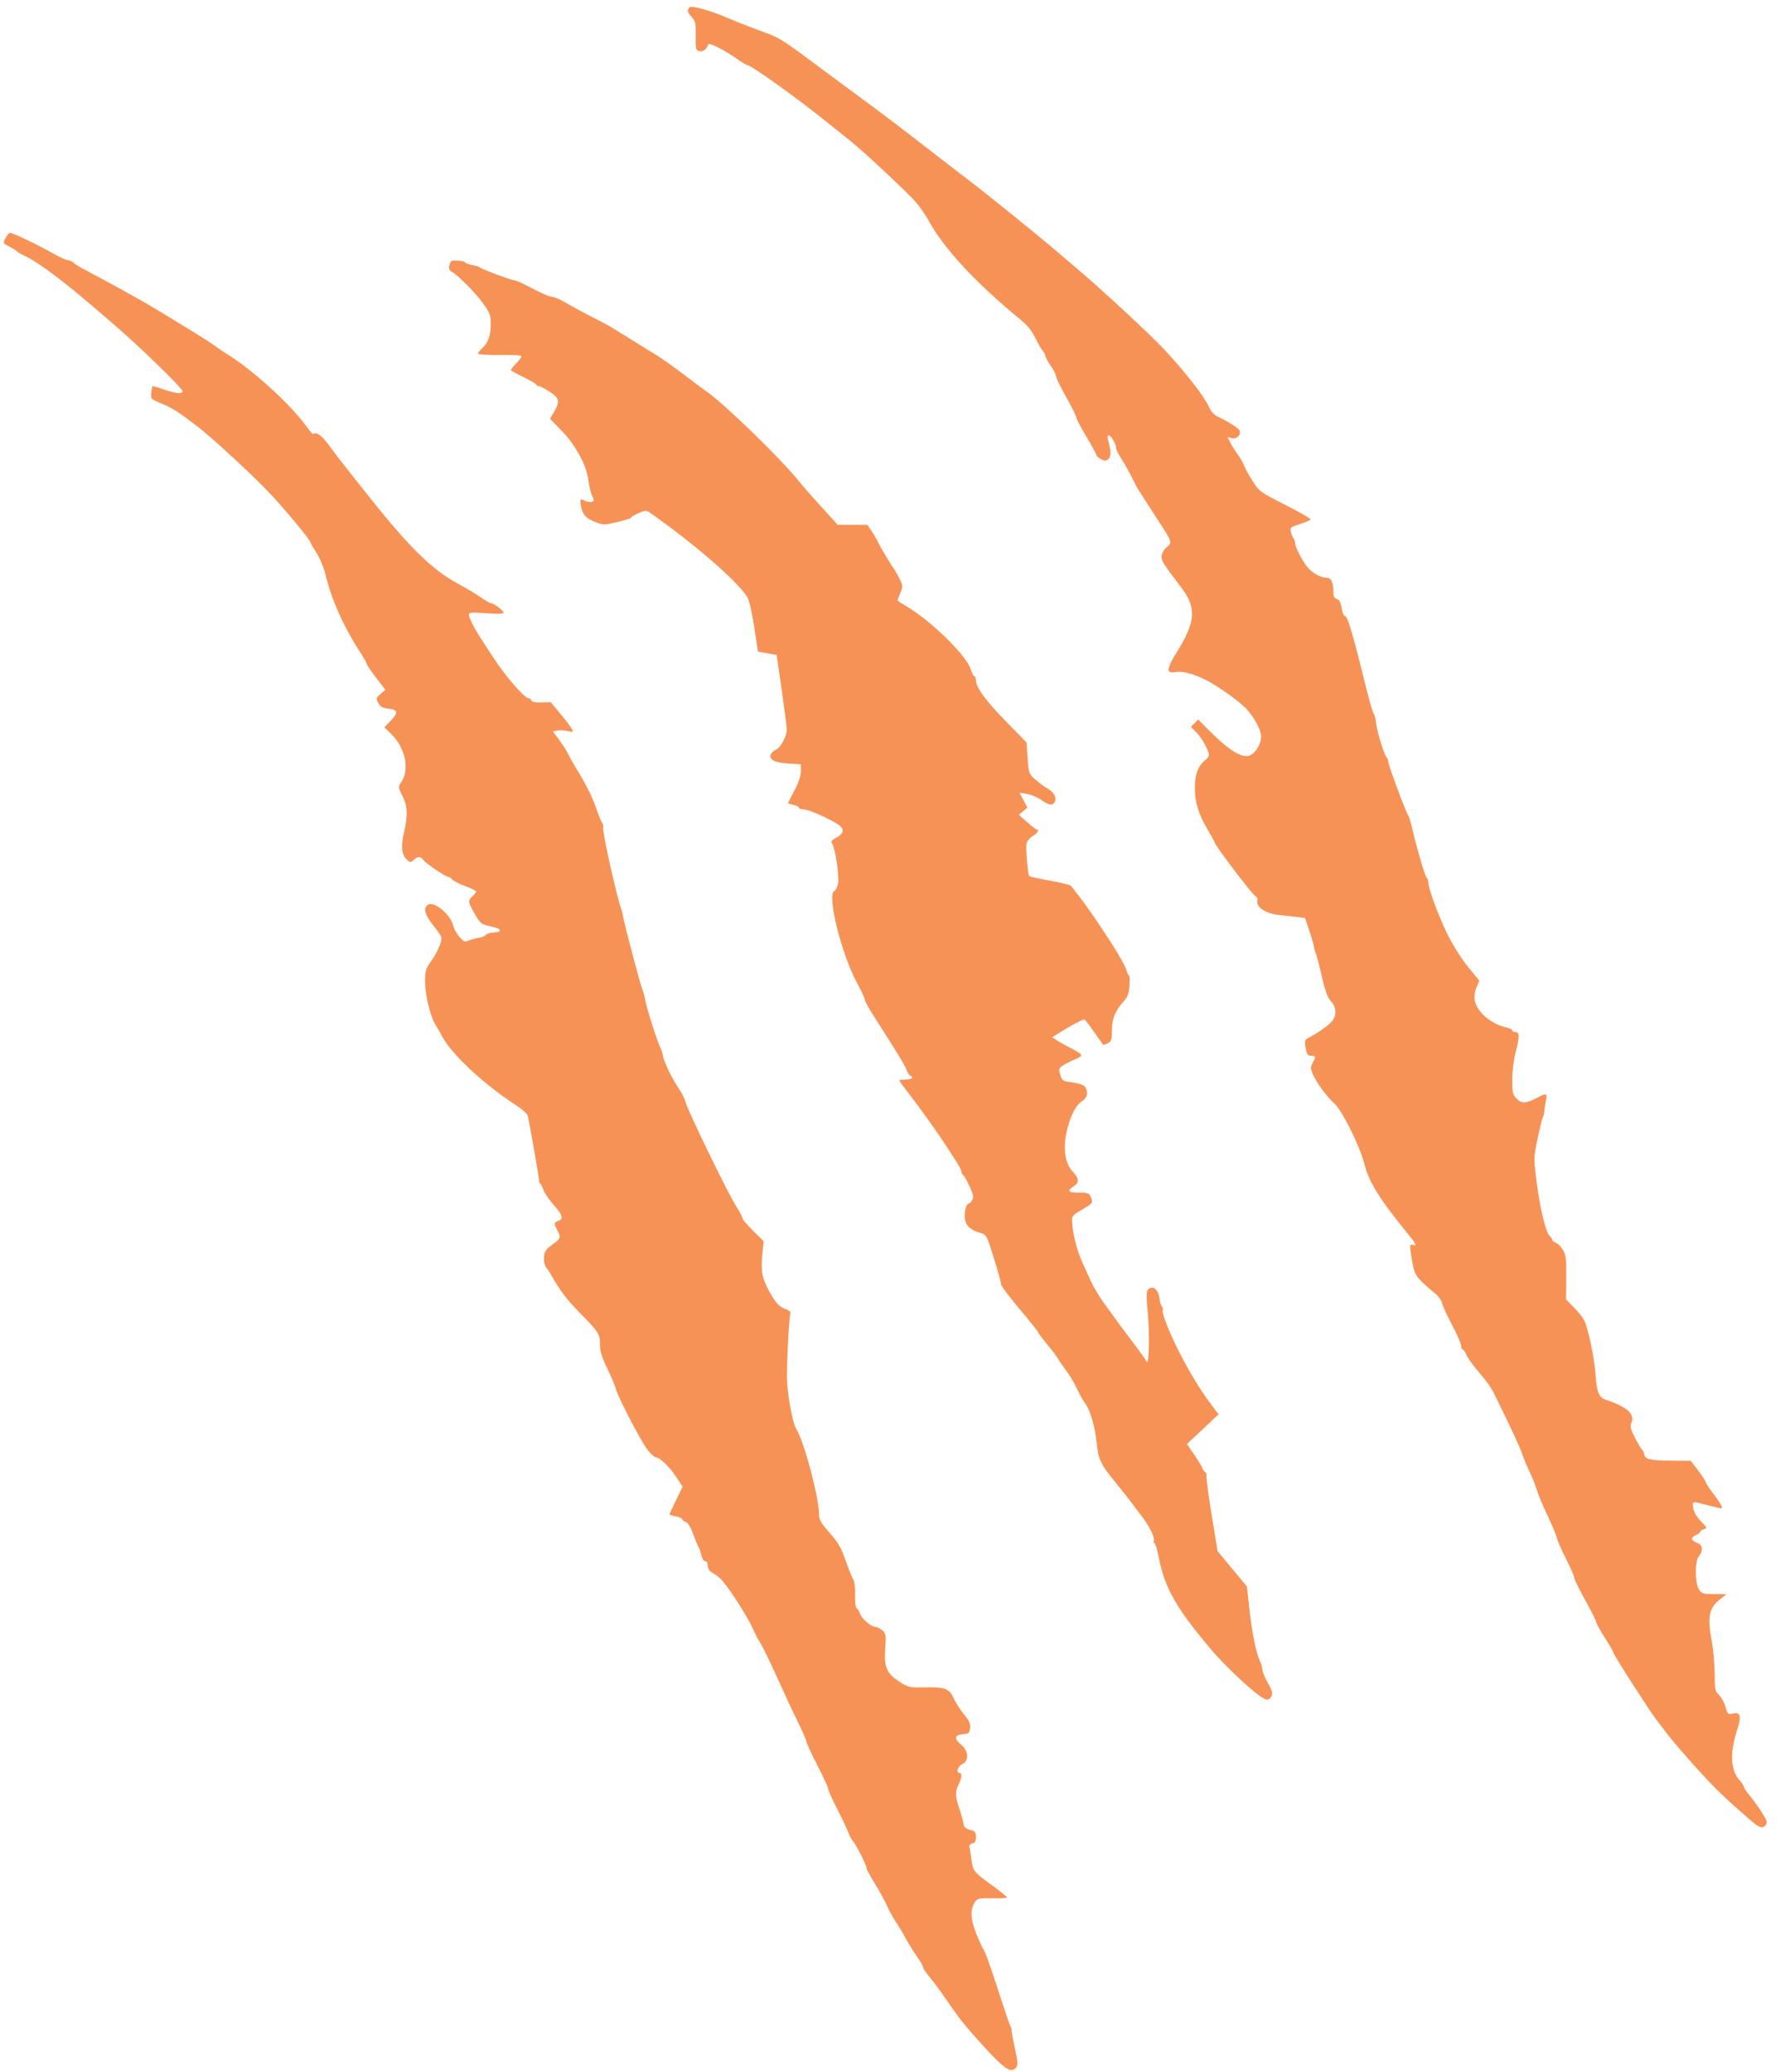 <?xml version="1.0" encoding="UTF-8"?>
<svg width="81px" height="94px" viewBox="0 0 81 94" version="1.1" xmlns="http://www.w3.org/2000/svg" xmlns:xlink="http://www.w3.org/1999/xlink">
    <title>claw</title>
    <g id="Page-1" stroke="none" stroke-width="1" fill="none" fill-rule="evenodd">
        <g id="claw" transform="translate(0.169, 0.309)" fill="#F79256" fill-rule="nonzero">
            <path d="M45.138,93.213 C44.725,92.831 43.667,91.648 43.332,91.194 C43.241,91.07 42.964,90.678 42.717,90.322 C42.471,89.966 42.145,89.529 41.993,89.35 C41.841,89.171 41.717,88.981 41.717,88.927 C41.717,88.874 41.601,88.67 41.459,88.474 C41.317,88.278 41.088,87.909 40.949,87.655 C40.811,87.4 40.597,87.043 40.474,86.861 C40.352,86.679 40.172,86.35 40.075,86.13 C39.979,85.91 39.731,85.46 39.526,85.129 C39.32,84.799 39.151,84.485 39.151,84.43 C39.151,84.301 38.668,83.344 38.535,83.211 C38.479,83.155 38.388,82.984 38.333,82.833 C38.279,82.681 38.05,82.197 37.824,81.757 C37.598,81.317 37.413,80.906 37.413,80.843 C37.413,80.78 37.19,80.294 36.917,79.763 C36.643,79.231 36.42,78.749 36.42,78.691 C36.42,78.633 36.255,78.25 36.053,77.839 C35.851,77.429 35.417,76.498 35.087,75.769 C34.757,75.041 34.419,74.344 34.334,74.221 C34.249,74.098 34.088,73.791 33.977,73.538 C33.724,72.966 32.782,71.526 32.503,71.285 C32.389,71.187 32.218,71.064 32.123,71.013 C32.02,70.958 31.95,70.839 31.95,70.717 C31.95,70.596 31.902,70.513 31.833,70.513 C31.767,70.513 31.69,70.394 31.658,70.244 C31.626,70.096 31.573,69.938 31.54,69.892 C31.507,69.847 31.396,69.578 31.292,69.295 C31.174,68.971 31.046,68.762 30.948,68.731 C30.862,68.703 30.791,68.648 30.791,68.607 C30.791,68.567 30.661,68.51 30.502,68.48 C30.342,68.45 30.212,68.409 30.212,68.388 C30.212,68.368 30.346,68.076 30.51,67.74 L30.807,67.13 L30.509,66.681 C30.202,66.218 29.76,65.795 29.582,65.795 C29.527,65.795 29.364,65.647 29.22,65.466 C28.926,65.094 27.868,63.065 27.779,62.701 C27.747,62.57 27.57,62.15 27.387,61.767 C27.141,61.255 27.053,60.968 27.054,60.681 C27.055,60.201 27.012,60.133 26.132,59.235 C25.523,58.613 25.265,58.268 24.787,57.437 C24.74,57.354 24.654,57.23 24.596,57.16 C24.538,57.09 24.502,56.892 24.516,56.719 C24.538,56.46 24.602,56.362 24.889,56.155 C25.28,55.872 25.294,55.832 25.121,55.501 C24.96,55.191 24.965,55.139 25.163,55.076 C25.416,54.995 25.363,54.808 24.96,54.359 C24.757,54.133 24.544,53.82 24.488,53.664 C24.431,53.507 24.364,53.379 24.339,53.379 C24.314,53.379 24.29,53.295 24.285,53.193 C24.278,53.043 23.947,51.133 23.79,50.338 C23.766,50.219 23.54,50.014 23.154,49.764 C21.779,48.871 20.299,47.485 19.901,46.718 C19.831,46.582 19.696,46.346 19.601,46.193 C19.354,45.793 19.12,44.828 19.12,44.207 C19.12,43.735 19.152,43.629 19.395,43.291 C19.66,42.921 19.865,42.462 19.865,42.237 C19.865,42.177 19.698,41.923 19.493,41.671 C19.099,41.188 19.02,40.862 19.263,40.726 C19.551,40.565 20.29,41.191 20.399,41.689 C20.428,41.822 20.553,42.045 20.676,42.186 C20.873,42.411 20.925,42.431 21.107,42.354 C21.221,42.306 21.424,42.252 21.558,42.234 C21.692,42.217 21.826,42.164 21.855,42.117 C21.884,42.07 22.016,42.019 22.149,42.003 C22.282,41.988 22.418,41.971 22.452,41.966 C22.486,41.961 22.514,41.922 22.514,41.88 C22.514,41.837 22.319,41.761 22.08,41.71 C21.672,41.622 21.629,41.588 21.376,41.154 C21.061,40.612 21.052,40.542 21.273,40.342 C21.364,40.26 21.438,40.166 21.438,40.133 C21.438,40.1 21.216,39.99 20.944,39.888 C20.672,39.787 20.407,39.652 20.354,39.588 C20.302,39.525 20.227,39.473 20.188,39.473 C20.065,39.473 19.167,38.872 19.054,38.714 C18.92,38.527 18.805,38.523 18.61,38.7 C18.469,38.827 18.447,38.827 18.294,38.688 C18.056,38.473 18.015,38.094 18.163,37.458 C18.346,36.668 18.328,36.26 18.09,35.79 C17.892,35.4 17.891,35.384 18.036,35.176 C18.424,34.62 18.231,33.637 17.612,33.018 L17.273,32.679 L17.573,32.372 C17.922,32.014 17.887,31.881 17.43,31.834 C17.186,31.809 17.083,31.749 16.995,31.58 C16.887,31.375 16.894,31.346 17.099,31.171 L17.318,30.982 L16.895,30.43 C16.662,30.126 16.472,29.846 16.472,29.808 C16.472,29.77 16.352,29.554 16.206,29.329 C15.424,28.127 14.86,26.867 14.6,25.747 C14.532,25.455 14.348,25.014 14.191,24.769 C14.034,24.523 13.906,24.301 13.906,24.274 C13.906,24.184 12.906,22.97 12.206,22.21 C11.424,21.361 9.455,19.537 8.723,18.983 C7.863,18.333 7.638,18.192 7.146,17.99 C6.682,17.801 6.664,17.782 6.692,17.521 C6.707,17.371 6.734,17.235 6.751,17.217 C6.768,17.2 6.96,17.25 7.178,17.329 C7.779,17.545 8.112,17.582 8.112,17.432 C8.112,17.305 6.042,15.294 5.014,14.423 C4.699,14.156 4.247,13.77 4.01,13.565 C2.716,12.447 1.562,11.588 0.993,11.318 C0.788,11.221 0.602,11.115 0.579,11.082 C0.557,11.049 0.417,10.961 0.269,10.885 C0.121,10.809 0,10.731 0,10.712 C0,10.59 0.207,10.254 0.282,10.254 C0.419,10.254 1.542,10.792 2.276,11.209 C2.549,11.364 2.835,11.493 2.912,11.494 C2.988,11.495 3.1,11.544 3.16,11.603 C3.22,11.662 3.419,11.788 3.601,11.884 C3.783,11.979 4.198,12.201 4.523,12.377 C5.081,12.678 5.295,12.796 6.216,13.311 C6.576,13.513 7.142,13.853 8.65,14.775 C9.014,14.998 9.442,15.276 9.602,15.394 C9.761,15.512 10.008,15.679 10.151,15.766 C11.281,16.454 13.019,18.037 13.733,19.028 C13.88,19.233 14.016,19.392 14.036,19.38 C14.21,19.278 14.424,19.433 14.78,19.918 C15.151,20.424 15.533,20.913 16.701,22.374 C18.483,24.604 19.487,25.573 20.652,26.191 C20.953,26.351 21.388,26.611 21.618,26.77 C21.848,26.928 22.073,27.057 22.117,27.057 C22.243,27.057 22.68,27.389 22.68,27.485 C22.68,27.541 22.414,27.55 21.893,27.511 C21.206,27.459 21.107,27.468 21.107,27.583 C21.107,27.725 21.42,28.317 21.762,28.823 C21.88,28.998 22.088,29.316 22.224,29.529 C22.724,30.312 23.631,31.362 23.807,31.362 C23.862,31.362 23.923,31.408 23.942,31.465 C23.965,31.532 24.126,31.564 24.4,31.556 L24.823,31.544 L25.324,32.149 C25.6,32.482 25.825,32.793 25.825,32.839 C25.825,32.892 25.738,32.898 25.589,32.855 C25.459,32.818 25.256,32.806 25.137,32.828 L24.922,32.869 L25.235,33.295 C25.406,33.529 25.574,33.795 25.608,33.886 C25.642,33.977 25.888,34.406 26.154,34.838 C26.42,35.271 26.739,35.922 26.862,36.287 C26.986,36.651 27.123,36.994 27.167,37.049 C27.211,37.104 27.227,37.18 27.204,37.218 C27.137,37.325 27.817,40.392 28.035,40.963 C28.061,41.032 28.093,41.167 28.106,41.264 C28.143,41.546 28.873,44.31 28.979,44.574 C29.032,44.705 29.089,44.914 29.105,45.039 C29.14,45.309 29.707,47.094 29.796,47.213 C29.83,47.258 29.882,47.421 29.911,47.575 C29.971,47.89 30.327,48.624 30.658,49.11 C30.779,49.289 30.9,49.531 30.926,49.648 C31.004,50.005 32.867,53.84 33.247,54.428 C33.399,54.663 33.523,54.899 33.523,54.952 C33.523,55.005 33.74,55.262 34.005,55.523 L34.487,55.998 L34.427,56.571 C34.354,57.28 34.403,57.618 34.648,58.097 C34.972,58.729 35.164,58.96 35.445,59.059 C35.594,59.111 35.709,59.189 35.7,59.233 C35.617,59.637 35.511,61.911 35.551,62.436 C35.613,63.259 35.818,64.287 35.967,64.522 C36.324,65.084 36.999,67.627 36.999,68.409 C36.999,68.627 37.099,68.797 37.475,69.221 C37.855,69.648 38,69.897 38.19,70.446 C38.321,70.824 38.479,71.215 38.54,71.314 C38.609,71.427 38.645,71.702 38.635,72.043 C38.625,72.364 38.656,72.615 38.708,72.649 C38.758,72.681 38.824,72.789 38.855,72.889 C38.926,73.116 39.363,73.493 39.556,73.493 C39.635,73.493 39.778,73.566 39.873,73.655 C40.031,73.801 40.043,73.879 40,74.494 C39.943,75.328 40.066,75.607 40.662,75.989 C41.049,76.237 41.109,76.251 41.796,76.235 C42.72,76.215 42.908,76.288 43.118,76.747 C43.209,76.947 43.417,77.271 43.581,77.467 C43.807,77.737 43.872,77.885 43.853,78.079 C43.831,78.31 43.798,78.338 43.518,78.361 C43.133,78.393 43.112,78.555 43.456,78.844 C43.787,79.123 43.808,79.574 43.497,79.716 C43.298,79.806 43.202,80.115 43.373,80.115 C43.493,80.115 43.473,80.369 43.331,80.641 C43.168,80.955 43.175,81.177 43.368,81.749 C43.457,82.011 43.54,82.316 43.554,82.427 C43.573,82.577 43.65,82.648 43.849,82.699 C44.079,82.758 44.118,82.805 44.118,83.022 C44.118,83.208 44.073,83.287 43.948,83.32 C43.854,83.345 43.795,83.41 43.816,83.465 C43.837,83.52 43.881,83.779 43.914,84.04 C43.98,84.574 44.01,84.611 44.912,85.263 C45.246,85.504 45.52,85.729 45.522,85.762 C45.524,85.794 45.229,85.813 44.866,85.803 C44.294,85.787 44.192,85.806 44.089,85.948 C43.85,86.273 43.863,86.733 44.128,87.395 C44.264,87.735 44.407,88.052 44.446,88.099 C44.534,88.207 44.762,88.846 45.258,90.378 C45.472,91.039 45.666,91.597 45.689,91.62 C45.713,91.643 45.732,91.717 45.732,91.786 C45.732,91.854 45.803,92.234 45.889,92.631 C46.017,93.22 46.027,93.376 45.941,93.48 C45.768,93.688 45.585,93.628 45.138,93.213 L45.138,93.213 Z M79.164,82.174 C78.079,81.234 77.691,80.858 76.82,79.902 C76.32,79.352 75.742,78.681 75.536,78.412 C75.33,78.142 75.09,77.828 75.003,77.714 C74.675,77.287 73.109,74.852 73.059,74.691 C73.03,74.599 72.839,74.264 72.634,73.946 C72.429,73.629 72.261,73.324 72.261,73.27 C72.261,73.216 72.037,72.77 71.764,72.279 C71.491,71.788 71.267,71.329 71.267,71.26 C71.267,71.191 71.105,70.817 70.907,70.43 C70.709,70.043 70.52,69.618 70.488,69.485 C70.456,69.352 70.297,68.961 70.135,68.616 C69.772,67.84 69.665,67.582 69.53,67.161 C69.471,66.979 69.333,66.643 69.223,66.416 C69.112,66.188 68.966,65.834 68.897,65.629 C68.791,65.312 68.468,64.618 67.6,62.845 C67.508,62.657 67.222,62.262 66.965,61.968 C66.707,61.674 66.448,61.316 66.389,61.173 C66.329,61.029 66.248,60.911 66.208,60.911 C66.168,60.911 66.135,60.835 66.135,60.741 C66.135,60.647 65.953,60.227 65.731,59.809 C65.509,59.391 65.303,58.946 65.274,58.819 C65.244,58.692 65.121,58.506 64.999,58.405 C64.098,57.656 64.024,57.556 63.918,56.942 C63.788,56.182 63.79,56.105 63.942,56.163 C64.123,56.233 64.095,56.127 63.854,55.832 C62.428,54.088 61.963,53.35 61.74,52.479 C61.533,51.668 60.725,50.049 60.374,49.74 C60.042,49.449 59.557,48.784 59.397,48.403 C59.297,48.163 59.296,48.091 59.394,47.915 C59.548,47.637 59.541,47.585 59.353,47.585 C59.161,47.585 59.137,47.55 59.068,47.165 C59.021,46.9 59.039,46.857 59.244,46.752 C59.569,46.586 59.932,46.338 60.196,46.102 C60.497,45.834 60.508,45.406 60.223,45.106 C60.075,44.952 59.963,44.641 59.804,43.948 C59.684,43.427 59.563,42.963 59.534,42.916 C59.506,42.87 59.473,42.757 59.462,42.664 C59.451,42.571 59.354,42.234 59.247,41.915 L59.051,41.336 L58.599,41.279 C58.351,41.249 57.999,41.209 57.817,41.191 C57.391,41.149 56.974,40.93 56.905,40.71 C56.874,40.615 56.872,40.515 56.898,40.488 C56.925,40.462 56.869,40.386 56.774,40.319 C56.61,40.205 54.961,38.036 54.961,37.935 C54.961,37.909 54.81,37.63 54.626,37.314 C54.204,36.592 54.053,36.096 54.052,35.435 C54.05,34.826 54.191,34.438 54.503,34.193 C54.676,34.057 54.713,33.975 54.669,33.828 C54.582,33.542 54.298,33.083 54.071,32.862 L53.869,32.665 L54.036,32.498 L54.203,32.331 L54.876,33 C55.601,33.719 56.162,34.059 56.489,33.977 C56.773,33.906 57.056,33.471 57.056,33.106 C57.056,32.742 56.62,32.012 56.194,31.663 C55.714,31.27 55.68,31.245 55.073,30.842 C54.376,30.379 53.607,30.108 53.187,30.177 C52.729,30.251 52.743,30.063 53.254,29.24 C54.086,27.897 54.13,27.261 53.45,26.364 C52.588,25.228 52.527,25.13 52.543,24.916 C52.551,24.796 52.657,24.612 52.778,24.507 C53.041,24.276 53.068,24.344 52.139,22.919 C51.768,22.35 51.436,21.828 51.402,21.76 C51.064,21.084 50.927,20.834 50.707,20.485 C50.565,20.261 50.46,20.046 50.472,20.006 C50.506,19.892 50.248,19.442 50.149,19.442 C50.095,19.442 50.079,19.518 50.109,19.629 C50.253,20.151 50.257,20.404 50.124,20.514 C50.012,20.607 49.955,20.608 49.785,20.517 C49.673,20.457 49.581,20.374 49.581,20.332 C49.581,20.291 49.376,19.914 49.126,19.494 C48.875,19.075 48.67,18.683 48.67,18.623 C48.67,18.564 48.466,18.153 48.215,17.711 C47.965,17.269 47.76,16.85 47.76,16.78 C47.76,16.71 47.649,16.489 47.513,16.289 C47.377,16.088 47.266,15.881 47.265,15.827 C47.264,15.773 47.215,15.68 47.157,15.62 C47.099,15.56 46.946,15.296 46.819,15.033 C46.673,14.733 46.447,14.441 46.208,14.247 C44.131,12.554 42.629,10.937 41.957,9.673 C41.848,9.467 41.593,9.103 41.392,8.863 C41.034,8.439 38.927,6.474 38.368,6.043 C38.214,5.924 37.74,5.545 37.316,5.202 C36.024,4.156 33.904,2.639 33.734,2.639 C33.697,2.639 33.495,2.518 33.285,2.37 C32.712,1.966 32.005,1.607 31.973,1.703 C31.897,1.931 31.733,2.055 31.566,2.01 C31.403,1.967 31.39,1.912 31.401,1.315 C31.411,0.748 31.389,0.642 31.226,0.468 C31.019,0.247 30.997,0.149 31.128,0.018 C31.221,-0.074 32.175,0.202 32.944,0.544 C33.148,0.635 33.689,0.849 34.144,1.019 C35.351,1.47 35.061,1.289 37.661,3.219 C38.305,3.697 39.085,4.274 39.394,4.502 C40.037,4.976 40.887,5.622 41.842,6.363 C43.021,7.279 43.385,7.559 43.832,7.896 C44.376,8.306 46.935,10.368 47.499,10.851 C47.727,11.046 48.201,11.449 48.551,11.744 C49.769,12.774 51.946,14.785 52.635,15.518 C53.568,16.509 54.476,17.665 54.671,18.109 C54.777,18.349 54.917,18.511 55.082,18.587 C55.431,18.747 55.891,19.022 56.025,19.15 C56.209,19.327 55.998,19.637 55.737,19.571 L55.534,19.52 L55.674,19.792 C55.75,19.941 55.898,20.175 56.002,20.312 C56.106,20.449 56.233,20.672 56.285,20.808 C56.336,20.945 56.515,21.27 56.683,21.531 C56.977,21.987 57.036,22.029 58.165,22.6 C58.812,22.926 59.323,23.223 59.301,23.26 C59.278,23.296 59.057,23.39 58.809,23.468 C58.391,23.6 58.362,23.625 58.409,23.823 C58.436,23.94 58.491,24.072 58.531,24.115 C58.571,24.158 58.603,24.259 58.603,24.338 C58.603,24.526 58.973,25.22 59.207,25.471 C59.442,25.723 59.784,25.899 60.037,25.899 C60.245,25.899 60.341,26.128 60.341,26.62 C60.341,26.751 60.398,26.839 60.499,26.866 C60.611,26.895 60.671,27.011 60.711,27.272 C60.742,27.484 60.81,27.637 60.871,27.637 C60.98,27.637 61.242,28.528 61.796,30.781 C61.959,31.44 62.126,32.022 62.169,32.073 C62.211,32.124 62.261,32.318 62.279,32.504 C62.314,32.873 62.636,33.922 62.752,34.048 C62.792,34.091 62.825,34.18 62.825,34.246 C62.825,34.382 63.642,36.573 63.741,36.701 C63.776,36.747 63.865,37.045 63.937,37.363 C64.134,38.221 64.488,39.421 64.572,39.511 C64.612,39.554 64.646,39.648 64.646,39.72 C64.646,39.99 65.09,41.201 65.495,42.033 C65.742,42.541 66.129,43.159 66.437,43.538 L66.96,44.18 L66.831,44.489 C66.749,44.683 66.721,44.901 66.754,45.076 C66.851,45.595 67.501,46.151 68.184,46.299 C68.332,46.33 68.453,46.391 68.453,46.433 C68.453,46.475 68.51,46.509 68.58,46.509 C68.788,46.509 68.796,46.685 68.62,47.372 C68.522,47.756 68.453,48.294 68.453,48.678 C68.453,49.262 68.475,49.352 68.658,49.536 C68.887,49.764 69.091,49.752 69.611,49.476 C70.013,49.263 70.053,49.28 69.981,49.634 C69.946,49.804 69.914,50.019 69.909,50.11 C69.904,50.201 69.877,50.312 69.848,50.358 C69.82,50.403 69.712,50.838 69.609,51.325 C69.424,52.196 69.423,52.223 69.555,53.27 C69.711,54.499 69.966,55.566 70.147,55.747 C70.217,55.817 70.274,55.906 70.274,55.945 C70.274,55.985 70.346,56.039 70.434,56.067 C70.521,56.095 70.665,56.241 70.754,56.39 C70.891,56.622 70.913,56.81 70.905,57.649 L70.895,58.635 L71.249,58.996 C71.444,59.195 71.654,59.455 71.715,59.575 C71.9,59.939 72.184,61.3 72.234,62.059 C72.285,62.844 72.402,63.116 72.723,63.197 C72.84,63.226 73.12,63.339 73.346,63.448 C73.81,63.672 73.989,63.95 73.858,64.242 C73.791,64.393 73.824,64.526 74.03,64.926 C74.171,65.199 74.317,65.445 74.355,65.472 C74.393,65.5 74.434,65.592 74.447,65.677 C74.478,65.889 74.724,65.943 75.714,65.952 L76.559,65.961 L76.893,66.403 C77.077,66.646 77.228,66.879 77.229,66.92 C77.23,66.961 77.398,67.216 77.602,67.486 C77.962,67.963 78.037,68.114 77.91,68.111 C77.876,68.11 77.578,68.04 77.248,67.954 C76.667,67.803 76.648,67.803 76.648,67.95 C76.648,68.206 76.785,68.473 77.057,68.748 C77.303,68.996 77.308,69.013 77.148,69.064 C77.055,69.093 76.979,69.146 76.979,69.181 C76.979,69.216 76.883,69.288 76.767,69.341 C76.53,69.449 76.565,69.575 76.863,69.688 C77.097,69.778 77.127,70.055 76.926,70.277 C76.737,70.486 76.739,71.505 76.929,71.795 C77.052,71.983 77.119,72.003 77.622,72.004 L78.179,72.005 L77.908,72.218 C77.375,72.638 77.301,73.011 77.515,74.196 C77.581,74.561 77.636,75.205 77.638,75.628 C77.641,76.328 77.658,76.414 77.836,76.58 C77.944,76.68 78.076,76.923 78.131,77.12 C78.225,77.458 78.243,77.474 78.474,77.423 C78.823,77.347 78.862,77.538 78.64,78.229 C78.322,79.217 78.368,80.017 78.77,80.45 C78.877,80.567 78.965,80.7 78.965,80.746 C78.965,80.792 79.088,80.976 79.238,81.155 C79.388,81.334 79.634,81.676 79.785,81.916 C80.01,82.272 80.041,82.374 79.958,82.475 C79.797,82.668 79.686,82.627 79.164,82.174 L79.164,82.174 Z M56.982,76.613 C56.446,76.23 55.328,75.161 54.76,74.486 C53.22,72.659 52.687,71.726 52.427,70.399 C52.35,70.006 52.253,69.685 52.212,69.685 C52.171,69.685 52.159,69.65 52.186,69.606 C52.262,69.482 52.007,68.948 51.652,68.487 C51.473,68.256 51.242,67.949 51.137,67.805 C51.032,67.661 50.732,67.282 50.47,66.962 C49.757,66.094 49.675,65.919 49.589,65.086 C49.515,64.372 49.269,63.568 49.046,63.312 C48.987,63.244 48.837,62.972 48.713,62.708 C48.59,62.444 48.366,62.067 48.216,61.87 C48.065,61.673 47.9,61.433 47.849,61.338 C47.798,61.242 47.571,60.941 47.344,60.669 C47.118,60.397 46.932,60.148 46.932,60.116 C46.932,60.085 46.553,59.612 46.091,59.066 C45.628,58.52 45.251,58.014 45.254,57.941 C45.256,57.867 45.11,57.333 44.928,56.753 C44.599,55.702 44.596,55.698 44.296,55.613 C43.861,55.491 43.64,55.274 43.614,54.945 C43.589,54.624 43.679,54.29 43.789,54.29 C43.83,54.29 43.903,54.215 43.952,54.125 C44.022,53.994 43.994,53.86 43.817,53.483 C43.694,53.221 43.562,52.994 43.524,52.979 C43.487,52.964 43.456,52.899 43.456,52.836 C43.456,52.772 43.316,52.511 43.145,52.255 C42.975,51.999 42.76,51.671 42.669,51.526 C42.416,51.124 41.494,49.84 41.044,49.263 C40.822,48.979 40.641,48.728 40.641,48.704 C40.641,48.681 40.772,48.661 40.931,48.661 C41.09,48.661 41.221,48.624 41.221,48.578 C41.221,48.533 41.188,48.496 41.148,48.496 C41.108,48.496 41.028,48.374 40.97,48.227 C40.871,47.974 40.609,47.544 39.52,45.847 C39.272,45.46 39.069,45.092 39.069,45.029 C39.069,44.967 38.923,44.65 38.744,44.326 C38.019,43.008 37.332,40.248 37.695,40.109 C37.758,40.084 37.834,39.922 37.863,39.748 C37.921,39.397 37.723,38.116 37.585,37.95 C37.518,37.869 37.567,37.806 37.786,37.688 C38.095,37.521 38.155,37.325 37.948,37.153 C37.673,36.925 36.549,36.411 36.325,36.411 C36.195,36.411 36.089,36.376 36.089,36.335 C36.089,36.293 35.977,36.234 35.841,36.204 C35.704,36.174 35.592,36.137 35.592,36.121 C35.592,36.106 35.723,35.848 35.882,35.547 C36.069,35.194 36.172,34.888 36.172,34.681 L36.172,34.36 L35.593,34.327 C34.986,34.293 34.716,34.15 34.807,33.912 C34.834,33.842 34.942,33.746 35.046,33.698 C35.262,33.599 35.536,33.079 35.533,32.771 C35.533,32.656 35.429,31.851 35.303,30.982 L35.073,29.402 L34.65,29.326 L34.226,29.251 L34.053,28.118 C33.947,27.425 33.823,26.898 33.732,26.759 C33.238,26.006 31.316,24.344 29.325,22.949 C29.159,22.833 29.112,22.835 28.808,22.969 C28.624,23.05 28.474,23.141 28.474,23.171 C28.474,23.201 28.193,23.291 27.85,23.372 C27.266,23.51 27.205,23.51 26.867,23.381 C26.42,23.21 26.269,23.046 26.195,22.65 C26.134,22.32 26.16,22.291 26.404,22.422 C26.489,22.467 26.616,22.482 26.686,22.455 C26.797,22.413 26.799,22.376 26.703,22.186 C26.641,22.066 26.564,21.746 26.531,21.477 C26.449,20.798 25.943,19.868 25.3,19.212 L24.79,18.692 L24.977,18.368 C25.249,17.894 25.218,17.757 24.776,17.464 C24.564,17.323 24.34,17.207 24.28,17.207 C24.219,17.207 24.17,17.179 24.17,17.144 C24.17,17.11 23.909,16.954 23.59,16.799 C23.272,16.645 23.011,16.498 23.011,16.473 C23.011,16.449 23.129,16.307 23.274,16.157 C23.419,16.008 23.514,15.862 23.486,15.834 C23.458,15.806 23.004,15.788 22.478,15.795 C21.951,15.801 21.521,15.774 21.521,15.734 C21.521,15.693 21.599,15.59 21.695,15.503 C21.982,15.243 22.1,14.925 22.1,14.414 C22.1,13.973 22.068,13.886 21.74,13.437 C21.378,12.942 20.621,12.182 20.33,12.019 C20.211,11.953 20.186,11.879 20.228,11.712 C20.278,11.515 20.317,11.495 20.612,11.515 C20.793,11.527 20.941,11.564 20.941,11.596 C20.941,11.628 21.081,11.68 21.252,11.711 C21.423,11.743 21.581,11.792 21.604,11.821 C21.658,11.889 23.04,12.407 23.168,12.407 C23.223,12.407 23.405,12.478 23.574,12.565 C24.468,13.028 24.744,13.152 24.884,13.153 C24.969,13.153 25.262,13.284 25.535,13.443 C25.809,13.603 26.33,13.884 26.694,14.069 C27.058,14.253 27.412,14.439 27.481,14.48 C27.549,14.522 27.977,14.787 28.432,15.068 C28.888,15.35 29.446,15.695 29.674,15.836 C29.902,15.976 30.454,16.37 30.901,16.711 C31.349,17.053 31.798,17.388 31.9,17.456 C32.646,17.957 35.272,20.507 36.077,21.512 C36.241,21.717 36.706,22.247 37.11,22.691 L37.845,23.498 L38.519,23.499 L39.193,23.5 L39.4,23.81 C39.514,23.98 39.635,24.189 39.67,24.274 C39.735,24.435 40.319,25.412 40.392,25.485 C40.415,25.507 40.521,25.694 40.627,25.899 C40.81,26.253 40.813,26.286 40.689,26.579 C40.617,26.748 40.559,26.903 40.559,26.923 C40.559,26.943 40.736,27.062 40.952,27.188 C42.066,27.837 43.691,29.428 43.884,30.058 C43.936,30.229 44.01,30.368 44.048,30.368 C44.086,30.368 44.118,30.454 44.118,30.559 C44.118,30.876 44.57,31.489 45.515,32.453 L46.412,33.369 L46.463,34.081 C46.512,34.776 46.52,34.798 46.826,35.065 C46.998,35.215 47.24,35.393 47.364,35.461 C47.628,35.606 47.779,35.851 47.712,36.026 C47.627,36.247 47.446,36.24 47.117,36.002 C46.94,35.873 46.638,35.741 46.447,35.709 L46.099,35.65 L46.276,35.99 L46.453,36.329 L46.258,36.49 L46.063,36.652 L46.435,36.983 C46.64,37.165 46.836,37.316 46.87,37.318 C47.012,37.326 46.916,37.487 46.691,37.62 C46.558,37.698 46.433,37.85 46.412,37.957 C46.372,38.169 46.472,39.372 46.536,39.435 C46.557,39.457 46.979,39.549 47.473,39.639 C47.968,39.73 48.395,39.833 48.422,39.867 C48.993,40.581 49.26,40.952 49.975,42.03 C50.442,42.734 50.867,43.452 50.919,43.627 C50.971,43.801 51.036,43.943 51.063,43.943 C51.09,43.943 51.099,44.149 51.084,44.402 C51.061,44.769 51.007,44.913 50.816,45.122 C50.438,45.536 50.285,45.92 50.287,46.442 C50.29,46.85 50.264,46.928 50.101,47.015 C49.997,47.071 49.9,47.101 49.886,47.082 C49.872,47.063 49.684,46.796 49.468,46.488 C49.252,46.181 49.058,45.93 49.035,45.93 C48.963,45.93 48.351,46.257 47.961,46.504 L47.581,46.745 L47.809,46.896 C47.935,46.979 48.225,47.14 48.454,47.254 C48.683,47.368 48.882,47.5 48.896,47.547 C48.91,47.595 48.799,47.678 48.651,47.733 C48.502,47.787 48.262,47.904 48.118,47.993 C47.867,48.147 47.859,48.168 47.944,48.445 C48.029,48.72 48.057,48.738 48.496,48.793 C48.767,48.827 49.001,48.906 49.061,48.984 C49.226,49.201 49.184,49.474 48.961,49.62 C48.656,49.82 48.439,50.223 48.259,50.926 C48.05,51.743 48.145,52.455 48.514,52.845 C48.808,53.155 48.816,53.334 48.546,53.511 C48.229,53.718 48.296,53.793 48.797,53.793 C49.215,53.793 49.261,53.812 49.337,54.011 C49.435,54.269 49.442,54.259 48.893,54.587 C48.469,54.839 48.464,54.848 48.488,55.208 C48.522,55.705 48.714,56.448 48.93,56.919 C49.028,57.135 49.21,57.534 49.333,57.807 C49.457,58.081 49.724,58.528 49.926,58.801 C50.127,59.074 50.347,59.377 50.413,59.474 C50.479,59.571 50.812,60.018 51.153,60.467 C51.495,60.916 51.812,61.358 51.857,61.449 C51.977,61.69 52.01,60.172 51.906,59.135 C51.848,58.557 51.85,58.279 51.913,58.204 C52.116,57.959 52.404,58.177 52.451,58.612 C52.467,58.753 52.516,58.912 52.561,58.966 C52.605,59.02 52.622,59.084 52.597,59.109 C52.521,59.185 52.867,60.086 53.305,60.953 C53.791,61.913 54.277,62.716 54.776,63.38 L55.128,63.85 L54.41,64.523 L53.691,65.195 L54.036,65.701 C54.226,65.979 54.382,66.24 54.382,66.281 C54.382,66.321 54.437,66.4 54.505,66.456 C54.573,66.513 54.607,66.592 54.582,66.633 C54.557,66.674 54.659,67.462 54.809,68.383 L55.082,70.058 L55.748,70.858 L56.414,71.659 L56.516,72.596 C56.636,73.701 56.83,74.68 56.995,75.016 C57.06,75.148 57.113,75.332 57.113,75.423 C57.113,75.515 57.226,75.79 57.363,76.033 C57.564,76.388 57.596,76.509 57.526,76.64 C57.415,76.847 57.301,76.842 56.982,76.613 L56.982,76.613 Z" id="path3678"></path>
        </g>
    </g>
</svg>